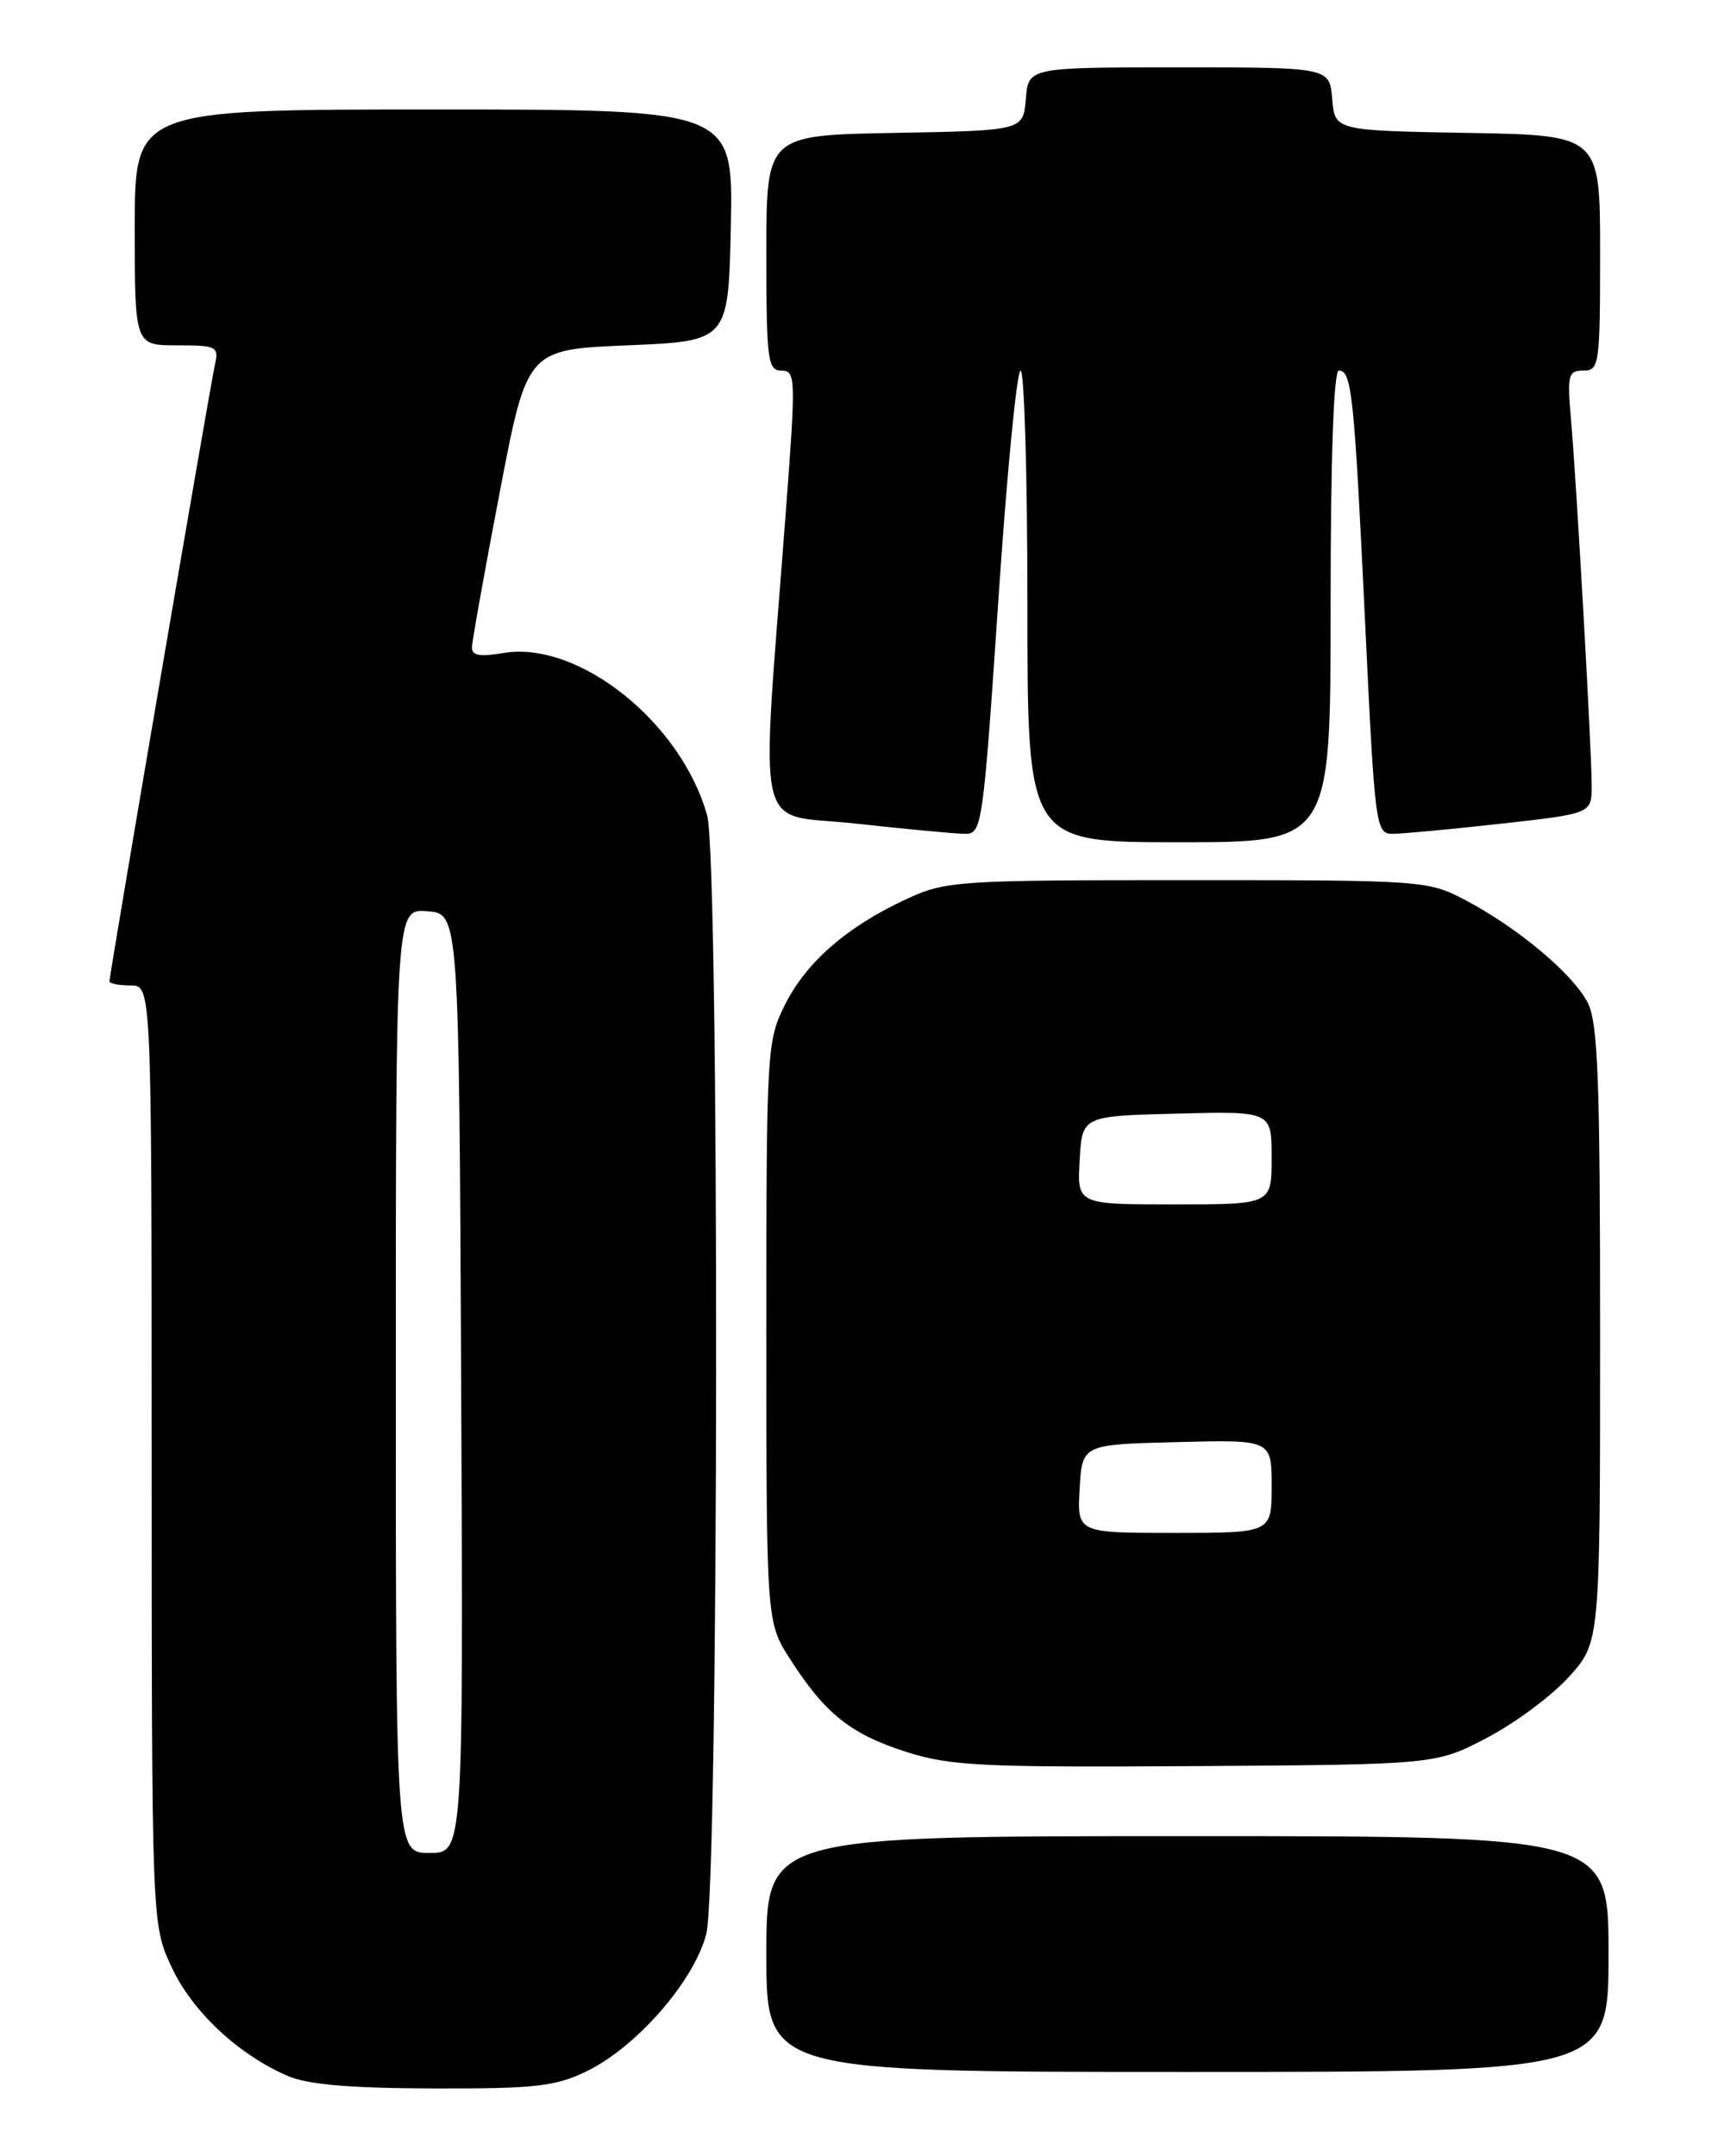 <?xml version="1.0" encoding="UTF-8" standalone="no"?>
<!DOCTYPE svg PUBLIC "-//W3C//DTD SVG 1.1//EN" "http://www.w3.org/Graphics/SVG/1.1/DTD/svg11.dtd" >
<svg xmlns="http://www.w3.org/2000/svg" xmlns:xlink="http://www.w3.org/1999/xlink" version="1.1" viewBox="0 0 204 256">
 <g >
 <path fill="currentColor"
d=" M 69.66 245.92 C 75.60 243.04 82.47 235.15 83.87 229.59 C 85.36 223.69 85.45 102.15 83.97 96.82 C 80.90 85.78 68.69 76.03 59.79 77.53 C 56.96 78.01 56.01 77.84 56.04 76.84 C 56.06 76.10 57.54 67.85 59.33 58.50 C 62.58 41.50 62.58 41.50 74.54 41.00 C 86.50 40.50 86.50 40.50 86.78 26.75 C 87.06 13.00 87.06 13.00 51.53 13.00 C 16.00 13.00 16.00 13.00 16.00 27.00 C 16.00 41.00 16.00 41.00 21.02 41.00 C 25.71 41.00 26.00 41.15 25.53 43.25 C 24.97 45.70 13.00 115.69 13.00 116.50 C 13.00 116.78 14.12 117.00 15.50 117.00 C 18.00 117.00 18.00 117.00 18.01 172.75 C 18.02 228.50 18.02 228.50 20.38 233.56 C 22.83 238.82 28.25 243.91 34.15 246.47 C 36.53 247.50 41.52 247.93 51.43 247.96 C 63.55 247.99 65.93 247.73 69.66 245.92 Z  M 191.00 232.00 C 191.00 218.00 191.00 218.00 141.00 218.00 C 91.00 218.00 91.00 218.00 91.00 232.00 C 91.00 246.00 91.00 246.00 141.00 246.00 C 191.00 246.00 191.00 246.00 191.00 232.00 Z  M 176.56 206.33 C 179.89 204.59 184.28 201.33 186.31 199.08 C 190.00 194.99 190.00 194.99 190.00 158.45 C 190.00 128.09 189.75 121.41 188.52 119.03 C 186.75 115.61 180.24 110.16 174.00 106.87 C 169.57 104.54 169.05 104.50 141.00 104.50 C 113.64 104.50 112.31 104.59 107.67 106.73 C 100.62 109.98 95.75 114.21 93.22 119.27 C 91.05 123.61 91.00 124.57 91.00 158.16 C 91.00 192.61 91.00 192.61 93.86 197.05 C 98.00 203.49 101.03 205.90 107.64 208.01 C 112.86 209.67 116.60 209.85 142.00 209.69 C 170.50 209.50 170.50 209.50 176.56 206.33 Z  M 158.00 72.00 C 158.00 54.36 158.36 44.00 158.98 44.00 C 160.51 44.00 160.80 46.78 162.09 73.75 C 163.25 98.19 163.36 99.00 165.35 99.00 C 166.48 99.00 172.27 98.46 178.20 97.80 C 189.00 96.60 189.00 96.60 189.00 93.26 C 189.00 89.05 187.21 57.41 186.54 49.75 C 186.08 44.51 186.21 44.00 188.02 44.00 C 189.90 44.00 190.00 43.30 190.00 30.03 C 190.00 16.05 190.00 16.05 174.25 15.78 C 158.50 15.50 158.50 15.50 158.19 11.75 C 157.88 8.00 157.88 8.00 140.00 8.00 C 122.12 8.00 122.12 8.00 121.81 11.75 C 121.50 15.50 121.50 15.50 106.25 15.78 C 91.00 16.05 91.00 16.05 91.00 30.03 C 91.00 42.78 91.16 44.00 92.79 44.00 C 94.48 44.00 94.51 44.86 93.35 60.25 C 90.30 100.69 89.35 96.42 101.67 97.79 C 107.68 98.45 113.51 99.00 114.64 99.00 C 116.60 99.00 116.75 97.93 118.53 71.50 C 119.54 56.38 120.74 44.00 121.19 44.00 C 121.63 44.00 122.00 56.60 122.00 72.00 C 122.00 100.00 122.00 100.00 140.00 100.00 C 158.00 100.00 158.00 100.00 158.00 72.00 Z  M 47.00 163.94 C 47.00 107.88 47.00 107.88 50.75 108.19 C 54.50 108.50 54.50 108.50 54.76 164.25 C 55.02 220.00 55.02 220.00 51.01 220.00 C 47.00 220.00 47.00 220.00 47.00 163.94 Z  M 128.20 176.75 C 128.50 171.50 128.50 171.50 139.75 171.22 C 151.00 170.93 151.00 170.93 151.00 176.47 C 151.00 182.00 151.00 182.00 139.45 182.00 C 127.90 182.00 127.90 182.00 128.20 176.75 Z  M 128.20 137.75 C 128.50 132.50 128.50 132.50 139.75 132.22 C 151.00 131.93 151.00 131.93 151.00 137.47 C 151.00 143.00 151.00 143.00 139.45 143.00 C 127.90 143.00 127.90 143.00 128.20 137.75 Z "/>
</g>
</svg>
